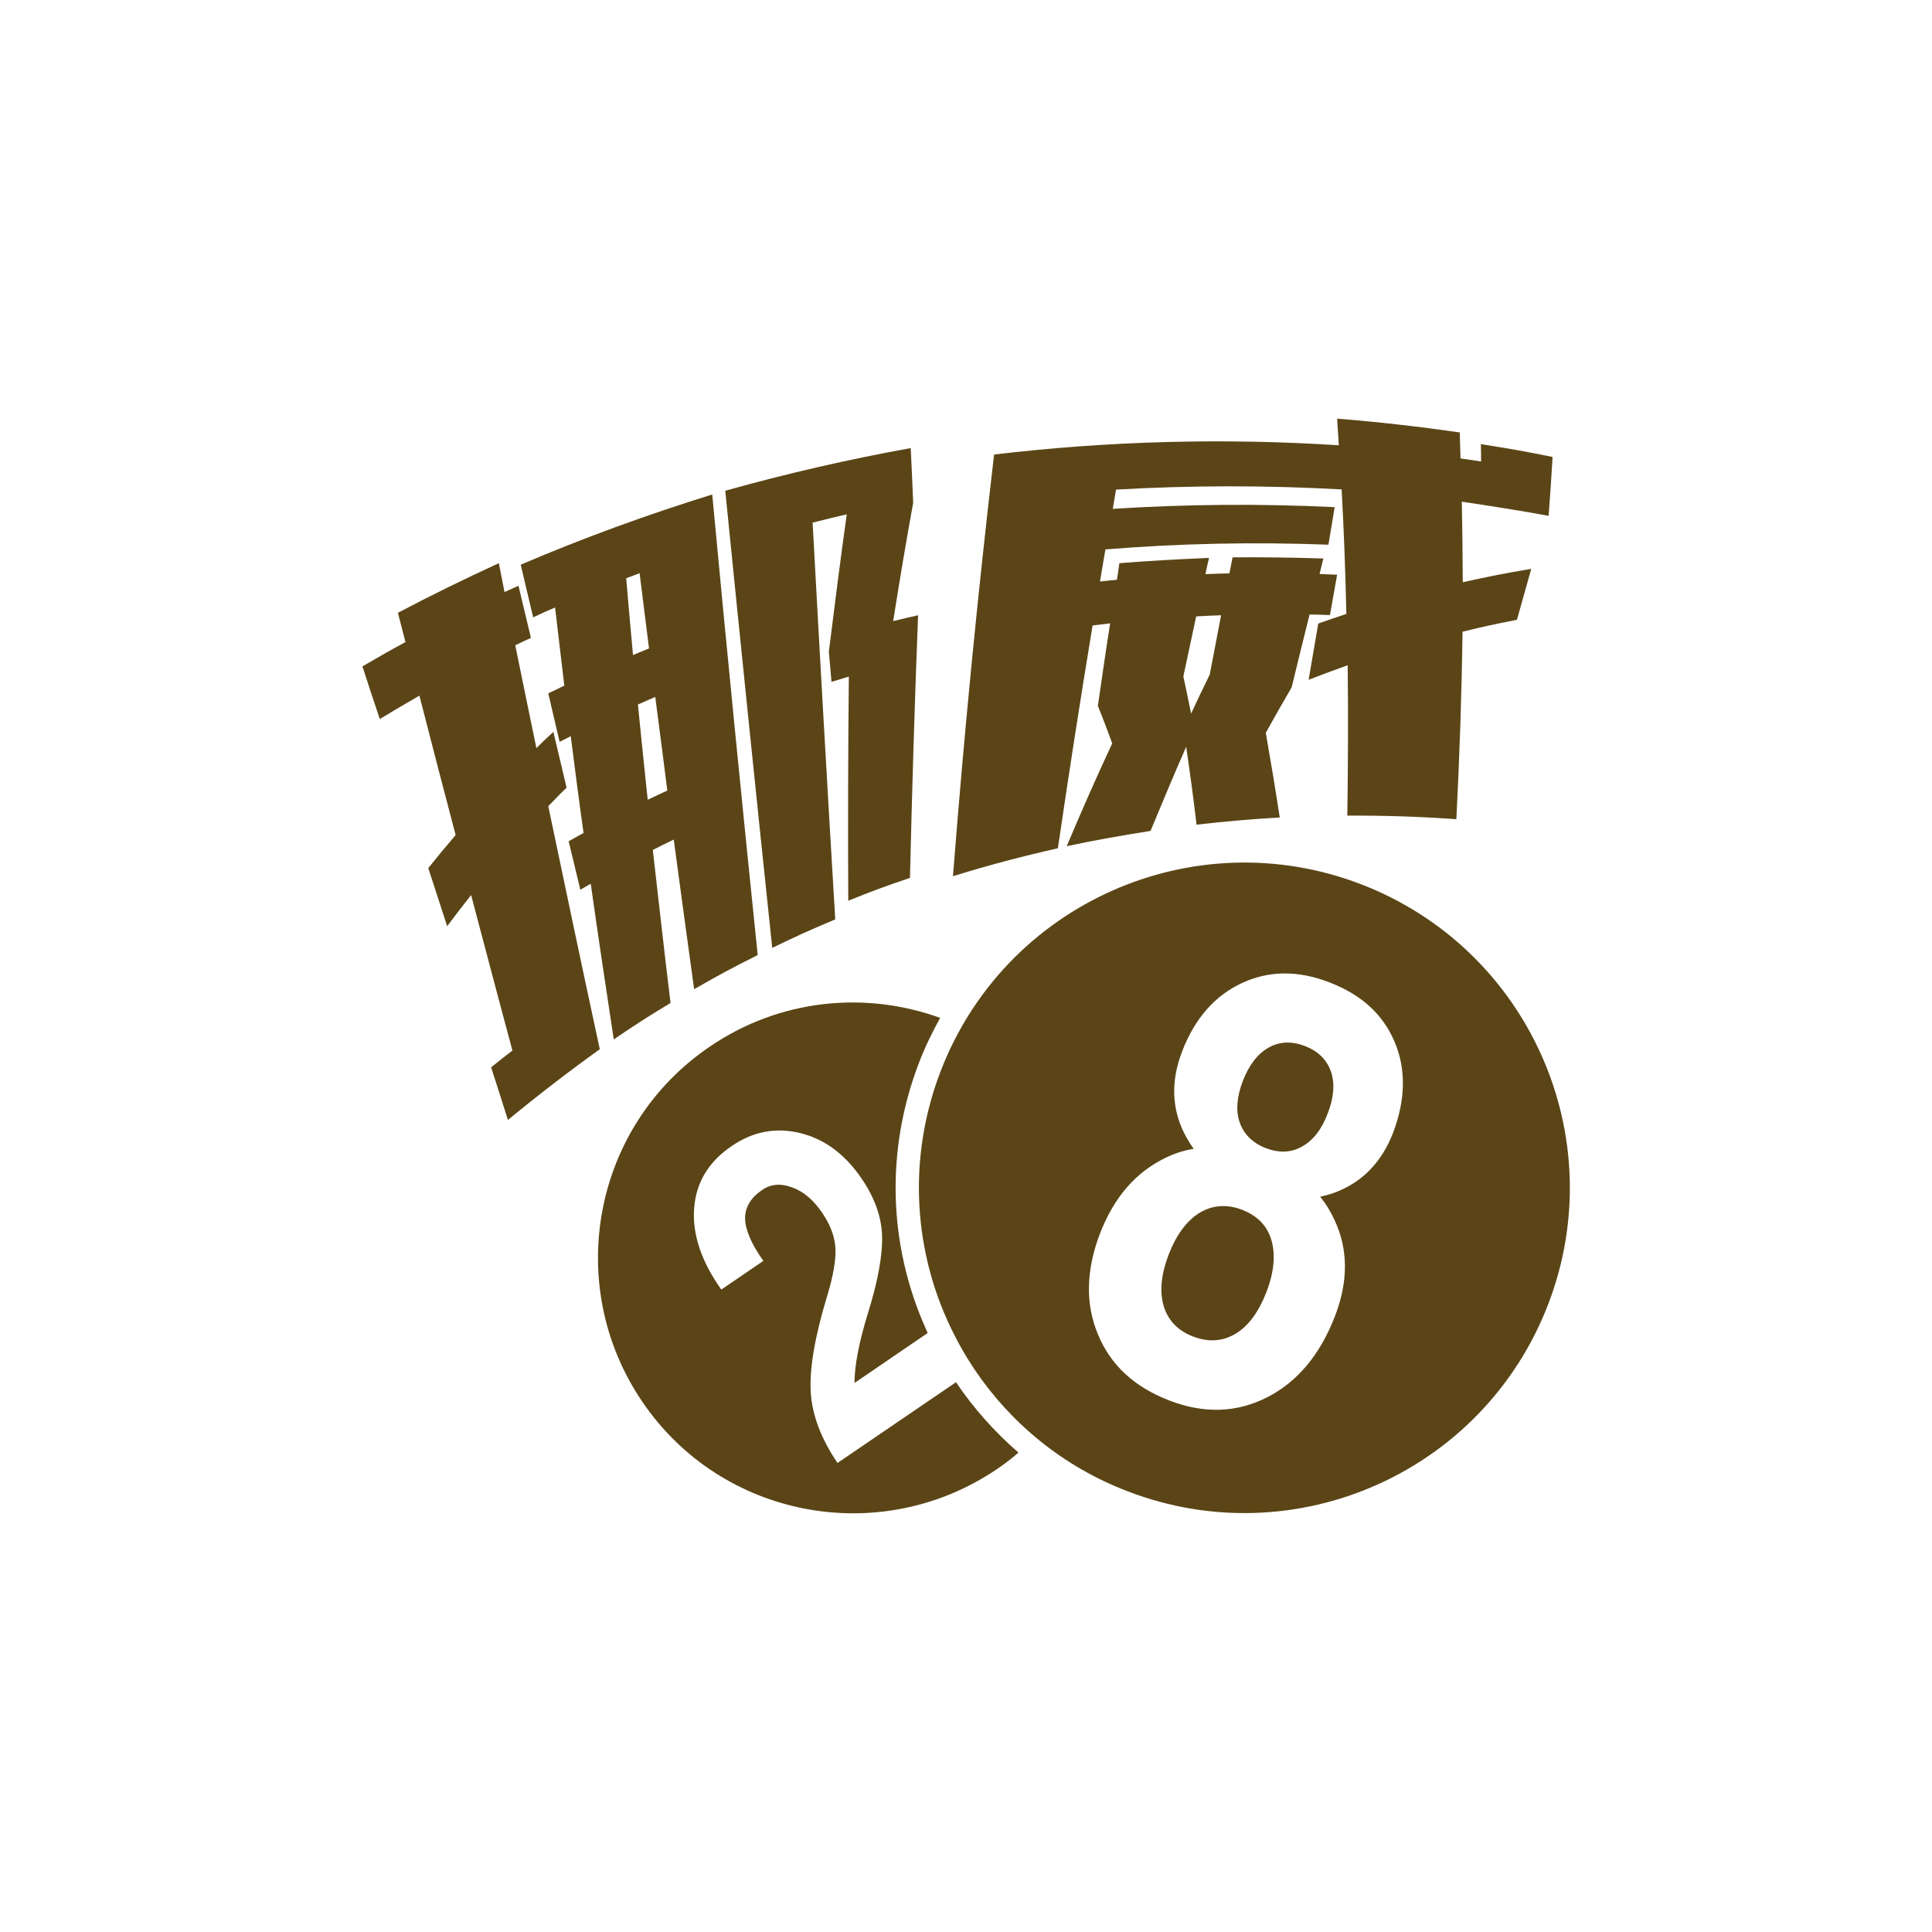 <?xml version="1.0" encoding="utf-8"?>
<!-- Generator: Adobe Illustrator 21.1.0, SVG Export Plug-In . SVG Version: 6.00 Build 0)  -->
<svg version="1.1" id="图层_1" xmlns="http://www.w3.org/2000/svg" xmlns:xlink="http://www.w3.org/1999/xlink" x="0px" y="0px"
	 viewBox="0 0 1024 1024" style="enable-background:new 0 0 1024 1024;" xml:space="preserve">
<style type="text/css">
	.st0{fill:#5B4516;}
</style>
<g>
	<path class="st0" d="M294.2,322c1.6,13.8,3.3,27.6,4.9,41.4c-3.4,1.6-5.2,2.5-8.5,4.1c2.4,10.3,3.6,15.4,6,25.7
		c2.3-1.2,3.5-1.7,5.9-3c2.2,17.2,4.4,34.3,6.8,51.3c-3.2,1.7-4.7,2.6-7.9,4.4c2.5,10.3,3.7,15.4,6.2,25.7c2.2-1.3,3.3-1.9,5.5-3.2
		c3.9,27.5,8,55,12.2,82.5c11.8-8,17.8-11.9,30.1-19.3c-3.3-27-6.3-54-9.4-81.1c4.4-2.3,6.6-3.3,11.1-5.5
		c3.6,26.4,7.1,52.9,10.8,79.3c13.2-7.6,20-11.2,33.7-18.1c-8.4-81.3-16.5-162.7-24.1-244.1c-34.5,10.7-68.3,23-101.5,37.2
		c2.6,11.1,3.9,16.7,6.6,27.9C287.3,325,289.6,323.9,294.2,322z M353.7,419c-4.2,2-6.3,2.9-10.4,4.9c-1.8-16.8-3.5-33.6-5.2-50.5
		c3.7-1.6,5.5-2.4,9.2-4C349.5,386.1,351.6,402.5,353.7,419z M339,303.8c1.7,13.3,3.3,26.6,5,39.9c-3.4,1.4-5.1,2-8.5,3.5
		c-1.2-13.6-2.5-27.1-3.6-40.7C334.8,305.4,336.2,304.9,339,303.8z"/>
	<path class="st0" d="M442.7,487.3c-4.2-70.1-8.2-140.2-12-210.3c7.2-1.8,10.8-2.7,18.1-4.4c-3.4,24.3-6.5,48.6-9.5,72.9
		c0.6,6.3,0.9,9.5,1.4,15.9c3.6-1.1,5.5-1.7,9.2-2.8c-0.4,39.6-0.5,79.1-0.3,118.8c12.9-5.2,19.4-7.6,32.7-12.1
		c1.1-46.4,2.5-92.8,4.3-139.2c-5.2,1.2-7.9,1.8-13.2,3.1c3.3-20.9,6.8-41.8,10.6-62.7c-0.5-11.6-0.7-17.5-1.3-29
		c-33.2,6-65.8,13.5-98.3,22.6c8.1,80.8,16.4,161.6,24.9,242.3C422.5,496,429.1,493,442.7,487.3z"/>
	<path class="st0" d="M290.6,427.3c3.9-4,5.7-6,9.7-9.8c-2.8-11.9-4.2-17.7-7-29.6c-3.6,3.4-5.5,5.1-9,8.6
		c-3.8-18.2-7.5-36.4-11.2-54.5c3.3-1.6,5-2.4,8.3-3.9c-2.6-11.1-4-16.6-6.6-27.6c-3,1.3-4.4,2-7.4,3.3c-1.2-6.2-1.8-9.2-3-15.3
		c-18.1,8.3-35.9,17-53.5,26.3c1.6,6.2,2.4,9.3,4,15.5c-9.2,5-13.7,7.6-22.8,12.9c3.6,11.2,5.5,16.8,9.2,27.9
		c8.3-5,12.5-7.5,21-12.4c6.3,24.7,12.7,49.2,19.2,73.9c-5.9,6.9-8.8,10.4-14.5,17.5c4,12.4,6,18.5,10,30.8c5-6.7,7.6-10,12.7-16.5
		c7.3,27.5,14.5,55,21.9,82.4c-4.6,3.5-6.8,5.3-11.3,8.9c3.6,11.2,5.4,16.7,8.9,27.9c15.9-13.1,32-25.5,48.7-37.5
		C308.6,513.1,299.6,470.2,290.6,427.3z"/>
	<path class="st0" d="M579.1,331.5c3.7-0.4,5.6-0.7,9.3-1.1c-2.3,14.5-4.4,29.2-6.5,43.7c3.1,7.9,4.7,11.9,7.6,19.9
		c-8.4,18-16.4,36.1-24.1,54.5c14.7-3.2,29.5-5.7,44.4-8.1c6.2-14.9,12.4-29.8,18.9-44.6c2,13.7,3.9,27.6,5.5,41.3
		c14.7-1.7,29.4-3,44.1-3.8c-2.3-15-4.8-30-7.4-44.9c5.4-9.7,8.1-14.5,13.7-24.1c3.1-12.9,6.3-25.7,9.5-38.6
		c4.3,0.1,6.5,0.1,10.8,0.3c1.5-8.6,2.3-12.9,3.8-21.4c-3.7-0.1-5.6-0.2-9.3-0.4c0.8-3.3,1.2-4.9,2-8.2c-16.1-0.5-32.1-0.7-48.1-0.6
		c-0.7,3.4-1,5.1-1.7,8.5c-5.1,0.1-7.6,0.2-12.7,0.4c0.7-3.4,1.1-5.2,1.9-8.6c-15.9,0.7-31.6,1.5-47.5,2.8c-0.5,3.6-0.8,5.3-1.3,8.8
		c-3.6,0.4-5.5,0.5-9,0.9c1.2-6.8,1.7-10.3,2.9-17c39.4-3.2,78.6-4,118.2-2.5c1.3-7.9,2-11.9,3.3-19.9c-39.3-1.9-78.3-1.6-117.6,0.9
		c0.7-4.1,1-6.1,1.7-10.2c40-2.3,79.6-2.3,119.6-0.1c1.2,22,2,43.9,2.5,66c-6,2-9,3-14.9,5.1c-2,11.9-3.1,17.9-5.1,29.8
		c8.2-3.2,12.4-4.7,20.7-7.7c0.3,26.5,0.2,53.2-0.2,79.7c19.3-0.1,38.6,0.5,57.8,1.9c1.7-33.2,2.8-66.2,3.3-99.4
		c11.4-2.8,17.2-4,28.8-6.3c3.1-10.8,4.5-16.2,7.6-27c-14.7,2.5-21.9,3.9-36.3,7.1c-0.1-14.3-0.2-28.4-0.5-42.7
		c15.4,2.3,30.8,4.7,46,7.5c0.9-12.4,1.4-18.7,2.1-31.2c-15.2-3.1-22.8-4.4-38-6.8c0.1,3.6,0.1,5.5,0.1,9.2c-4.4-0.7-6.5-1-10.9-1.6
		c-0.1-5.5-0.3-8.3-0.4-13.8c-21.6-3.1-43.3-5.6-65-7.3c0.4,5.7,0.5,8.4,0.9,14.1c-61.2-3.9-121.8-2.3-182.7,4.9
		c-8.7,74.3-16,148.9-21.8,223.5c18.3-5.7,36.9-10.6,55.6-14.8C566.5,410.1,572.6,370.7,579.1,331.5z M634,326.7
		c5.2-0.3,7.9-0.4,13.2-0.6c-2.4,12.6-3.6,18.8-6,31.4c-4,8.2-6,12.4-9.9,20.7c-1.6-7.9-2.4-11.8-4.1-19.7
		C629.9,345.8,631.3,339.4,634,326.7z"/>
	<path class="st0" d="M506.7,732.6l-62.8,42.8l0,0c-8.7-12.8-13.5-25.4-14.2-37.7c-0.7-12.4,2.2-29.3,8.7-50.8
		c3.3-10.8,4.7-19.2,4.4-25.4c-0.4-6.2-2.7-12.4-7.1-18.8c-4.5-6.6-9.7-11.1-15.7-13.3c-6-2.3-11.3-1.9-15.9,1.2
		c-6.2,4.2-9.2,9.2-9.2,15.2c0.1,5.9,3.3,13.5,9.7,22.5l-22.3,15.2c-10.6-15-15.4-29.3-14.4-43s7.6-24.7,19.8-33
		c11.5-7.9,23.7-10.1,36.6-6.9c12.9,3.2,23.7,11.3,32.4,24.1c6.8,10,10.4,19.9,10.8,29.9c0.4,10-2,23.9-7.5,41.5
		c-4.7,15.3-7.1,27.6-7.1,36.9l38.8-26.5c-0.3-0.7-0.6-1.3-0.9-2c-20.1-44.9-21.4-95-3.8-141c3.2-8.4,7.1-16.4,11.3-24
		c-39.4-14.3-84.9-10.2-122.2,15.3c-61.8,42-77.7,126.2-35.7,188.1s126.2,77.7,188.1,35.7c4-2.7,7.8-5.6,11.3-8.7
		C527.4,759.1,516.1,746.6,506.7,732.6z"/>
	<path class="st0" d="M691.6,554.4c-7.1-2.7-13.5-2.4-19.3,0.9c-5.8,3.3-10.3,9.2-13.6,17.7c-3.2,8.4-3.8,15.8-1.6,22
		s6.8,10.8,13.7,13.5c7.1,2.7,13.5,2.5,19.3-0.8c5.8-3.2,10.4-9,13.6-17.5c3.3-8.5,3.9-16,1.7-22.3
		C703.2,561.6,698.6,557.1,691.6,554.4z"/>
	<path class="st0" d="M658.3,641.2c-8.1-3.1-15.6-2.5-22.5,1.6c-6.8,4.2-12.3,11.6-16.4,22.2c-4,10.5-4.9,19.6-2.6,27.3
		c2.3,7.6,7.5,13,15.6,16.1c8.1,3.1,15.6,2.6,22.5-1.5c6.8-4.1,12.2-11.5,16.3-22c4.1-10.6,4.9-19.8,2.7-27.5
		C671.7,649.7,666.4,644.3,658.3,641.2z"/>
	<path class="st0" d="M721.2,468.6c-88.9-34-188.6,10.4-222.7,99.3c-17,44.4-14.5,91.6,3.6,131.9c4.1,9.1,8.9,17.8,14.4,26
		c19.1,28.4,46.9,51.6,81.4,64.7c88.9,34.1,188.6-10.4,222.7-99.3S810.1,502.7,721.2,468.6z M738.4,600.3
		c-5.9,15.3-15.8,25.7-29.7,31.3c-2.9,1.2-6,2-9,2.7c3.2,3.9,5.7,8.1,7.8,12.7c7.1,15.4,7.1,32.3,0.1,50.5
		c-7.9,20.5-19.9,34.9-36,43.1c-16.1,8.2-33.4,8.8-51.8,1.7c-18.5-7.1-31.1-18.7-37.8-34.9c-6.8-16.2-6.4-34,0.9-53.3
		c7.4-19.4,19.1-32.9,35-40.5c4.7-2.3,9.7-3.9,14.8-4.7c-2-2.7-3.6-5.5-5.1-8.4c-6.6-13.3-7-27.7-1.1-43.1
		c6.7-17.5,17.2-29.5,31.6-36.3c14.3-6.7,29.9-6.9,46.6-0.4c16.9,6.5,28.4,17,34.5,31.6C745.3,566.7,745,582.8,738.4,600.3z"/>
</g>
</svg>
